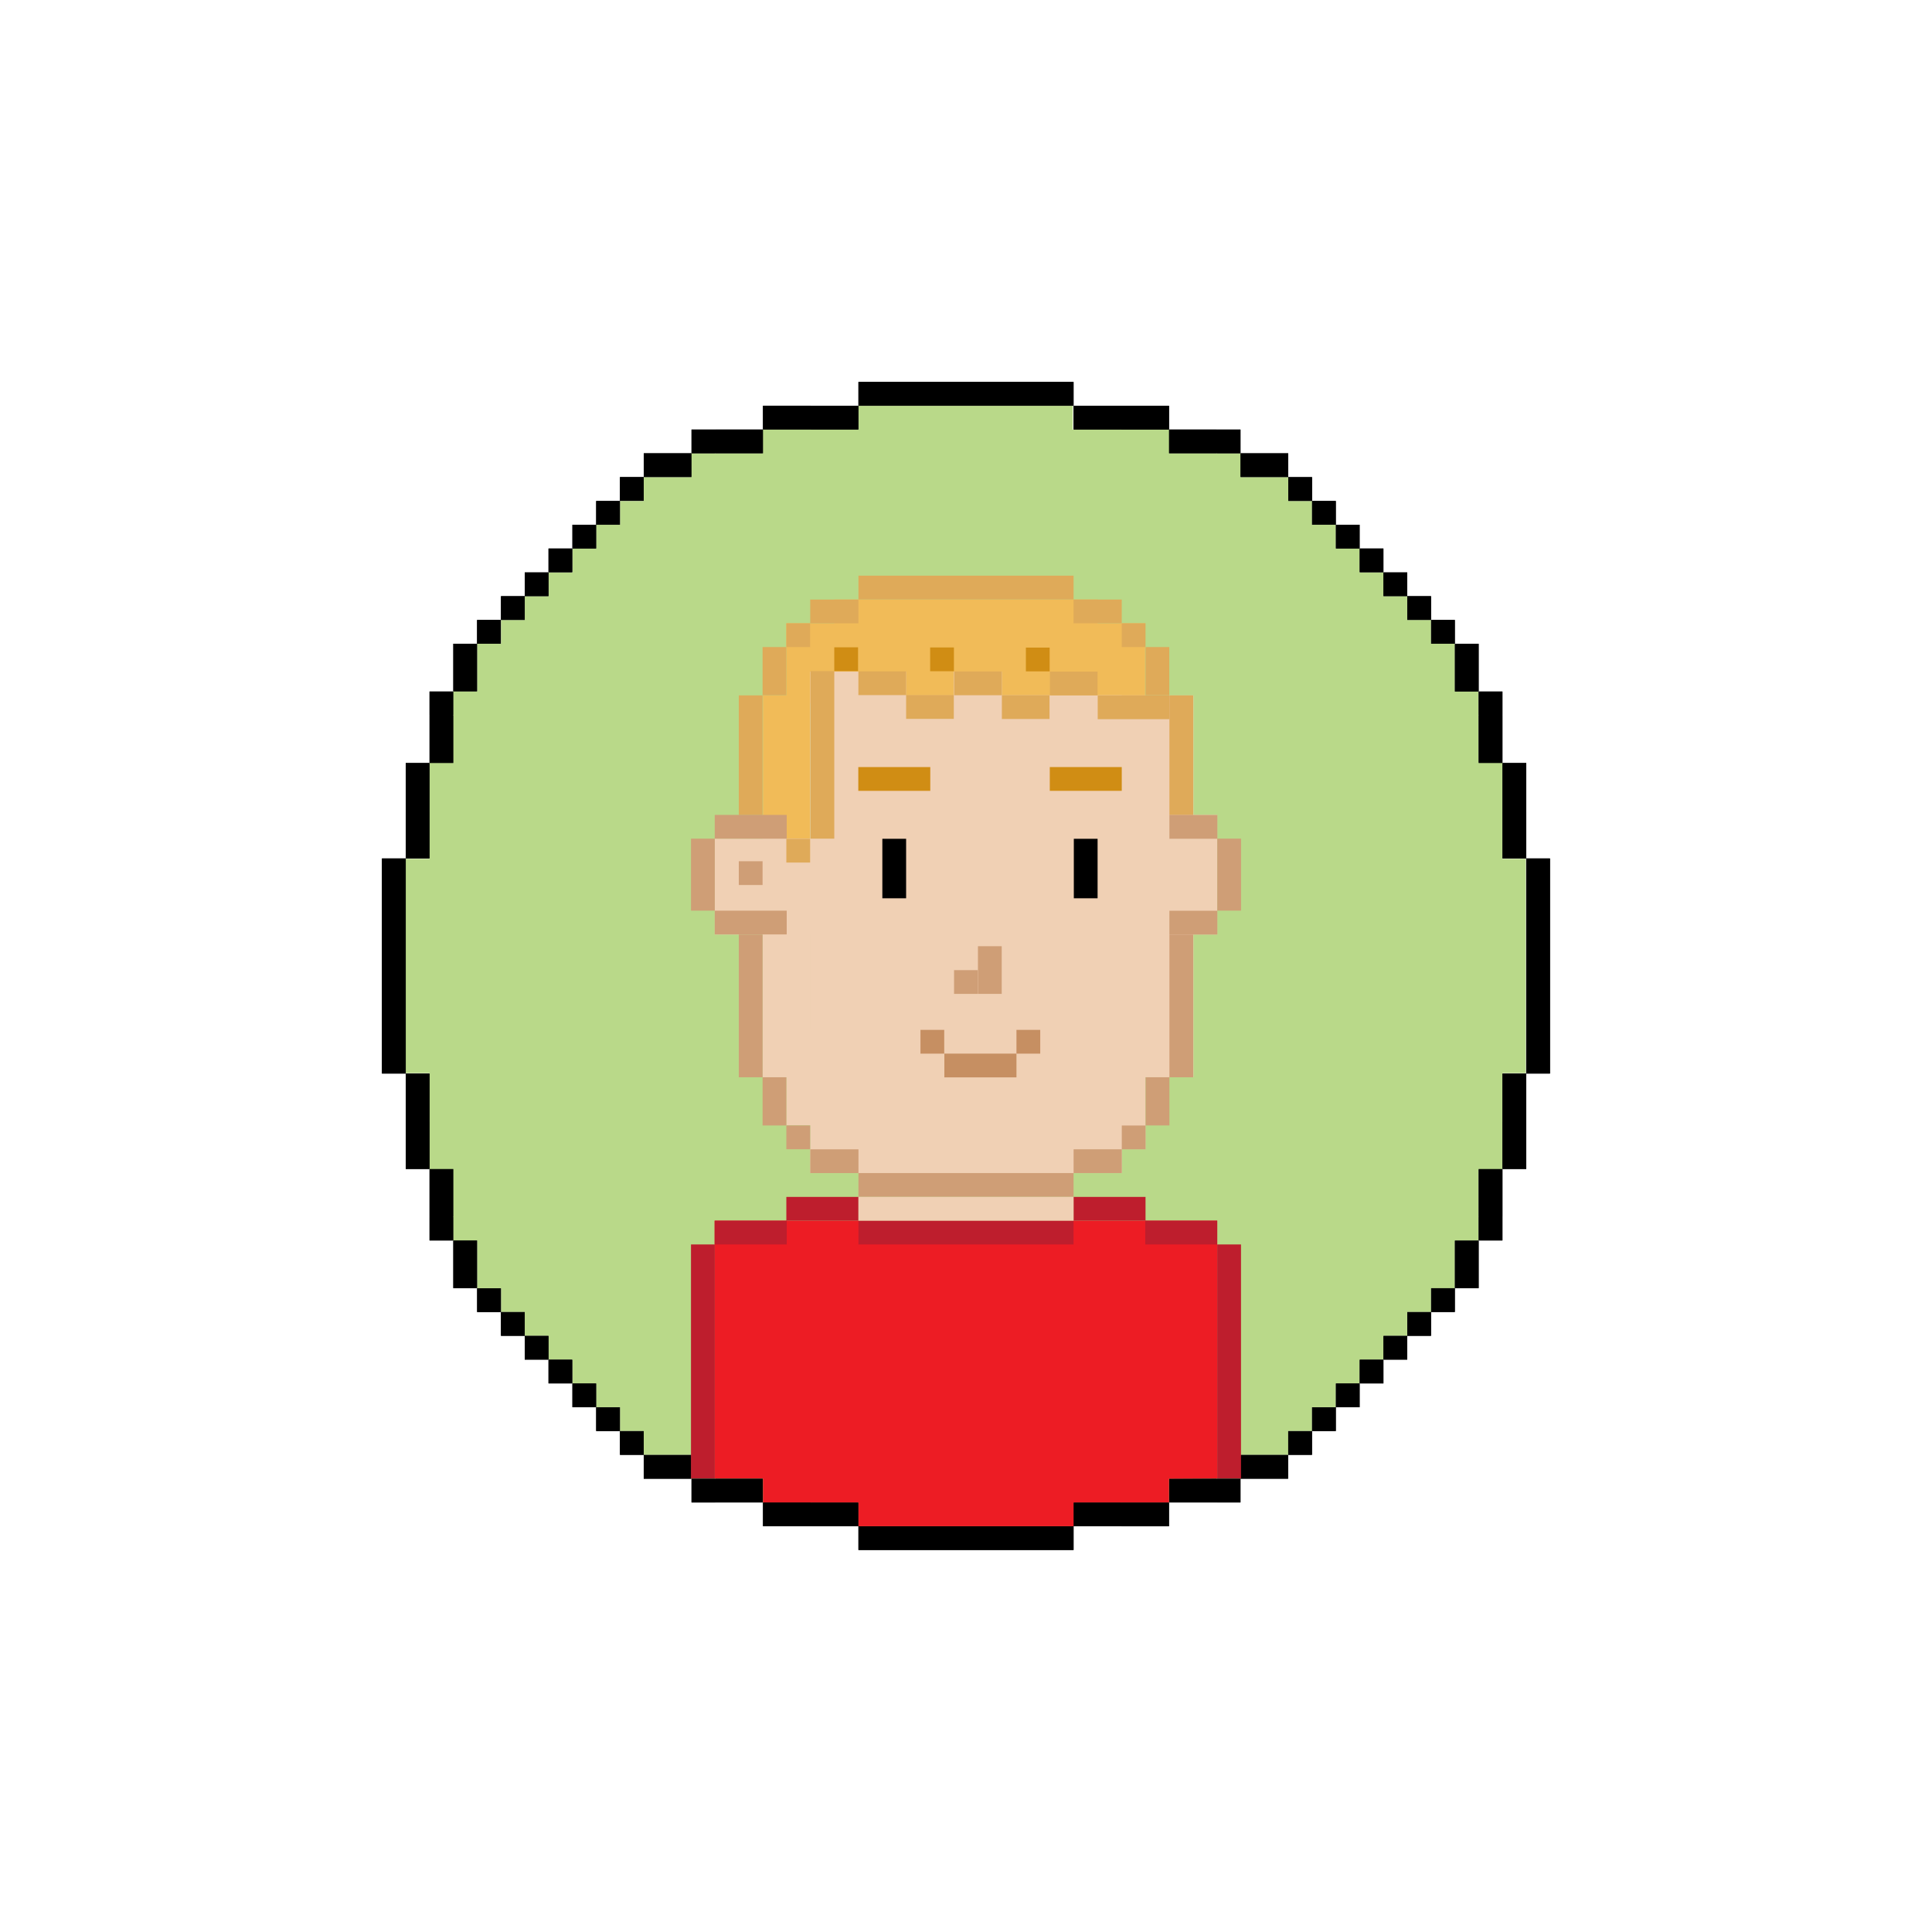 <?xml version="1.0" encoding="utf-8"?>
<!-- Generator: Adobe Illustrator 22.1.0, SVG Export Plug-In . SVG Version: 6.00 Build 0)  -->
<svg version="1.1" xmlns="http://www.w3.org/2000/svg" xmlns:xlink="http://www.w3.org/1999/xlink" x="0px" y="0px"
	 viewBox="0 0 1455 1455" style="enable-background:new 0 0 1455 1455;" xml:space="preserve">
<style type="text/css">
	.st0{fill:#B9D989;}
	.st1{fill:#B1DED4;}
	.st2{fill:#E6C954;}
	.st3{fill:#A6ACD7;}
	.st4{fill:#FFF200;}
	.st5{fill:#2B3990;}
	.st6{fill:#27AAE1;}
	.st7{fill:#B19177;}
	.st8{fill:#92278F;}
	.st9{fill:#F0D0B4;}
	.st10{fill:#3C2415;}
	.st11{fill:#A46C35;}
	.st12{fill:#603913;}
	.st13{fill:#EF4136;}
	.st14{fill:#F1BB58;}
	.st15{fill:#DABCAA;}
	.st16{fill:#E4B69D;}
	.st17{fill:#473D2C;}
	.st18{fill:#7ECAAC;}
	.st19{fill:#EED1A3;}
	.st20{fill:#7F7058;}
	.st21{fill:#8BC63F;}
	.st22{fill:#ED1C24;}
	.st23{fill:#8C715D;}
	.st24{fill:#282829;}
	.st25{fill:#B6E4FA;}
	.st26{fill:#F7901E;}
	.st27{fill:#DFAA59;}
	.st28{fill:#CF9E76;}
	.st29{fill:none;}
	.st30{fill:#D08D14;}
	.st31{fill:#C68F62;}
	.st32{fill:#464547;}
	.st33{fill:#543E36;}
	.st34{fill:#F36E21;}
	.st35{fill:#1B75BC;}
	.st36{fill:#48342C;}
	.st37{fill:#25B34B;}
	.st38{fill:#5E533F;}
	.st39{fill:#C18759;}
	.st40{fill:#473C29;}
	.st41{fill:#372E1F;}
	.st42{fill:#584D3C;}
	.st43{fill:#B08874;}
	.st44{fill:#62AD91;}
	.st45{fill:#996953;}
	.st46{fill:#E7A414;}
	.st47{fill:#9C7761;}
	.st48{fill:#ED1C2A;}
	.st49{fill:#906852;}
	.st50{fill:#301703;}
	.st51{fill:#7D4921;}
	.st52{fill:#FFCB05;}
	.st53{fill:#7C361C;}
	.st54{fill:#B33A31;}
	.st55{fill:#DFB28B;}
	.st56{fill:#662D91;}
	.st57{fill:#72594B;}
	.st58{fill:#262262;}
	.st59{fill:#BE1E2D;}
	.st60{display:none;}
	.st61{display:inline;}
</style>
<g id="Layer_4">
	<rect x="646.5" y="287.6" width="162" height="17.9"/>
	<polygon points="646.5,323.5 646.5,305.6 610.6,305.6 574.6,305.6 574.6,323.5 610.6,323.5 	"/>
	<polygon points="574.6,341.4 574.6,323.5 538.7,323.5 520.8,323.5 520.8,341.4 538.7,341.4 	"/>
	<rect x="484.8" y="341.4" width="35.9" height="17.9"/>
	<rect x="466.9" y="359.3" width="17.9" height="17.9"/>
	<rect x="449" y="377.3" width="17.9" height="17.9"/>
	<rect x="431.1" y="395.2" width="17.9" height="17.9"/>
	<rect x="413.1" y="413.1" width="17.9" height="17.9"/>
	<rect x="395.2" y="431.1" width="17.9" height="17.9"/>
	<rect x="377.3" y="449" width="17.9" height="17.9"/>
	<rect x="359.3" y="466.9" width="17.9" height="17.9"/>
	<rect x="341.4" y="484.8" width="17.9" height="35.9"/>
	<polygon points="341.4,538.7 341.4,520.8 323.5,520.8 323.5,538.7 323.5,574.6 341.4,574.6 	"/>
	<polygon points="323.5,610.6 323.5,574.6 305.6,574.6 305.6,610.6 305.6,646.5 323.5,646.5 	"/>
	<rect x="287.6" y="646.5" width="17.9" height="162"/>
	<polygon points="323.5,808.5 305.6,808.5 305.6,844.4 305.6,880.4 323.5,880.4 323.5,844.4 	"/>
	<polygon points="341.4,880.4 323.5,880.4 323.5,916.3 323.5,934.2 341.4,934.2 341.4,916.3 	"/>
	<rect x="341.4" y="934.2" width="17.9" height="35.9"/>
	<rect x="359.3" y="970.2" width="17.9" height="17.9"/>
	<rect x="377.3" y="988.1" width="17.9" height="17.9"/>
	<rect x="395.2" y="1006" width="17.9" height="17.9"/>
	<rect x="413.1" y="1023.9" width="17.9" height="17.9"/>
	<rect x="431.1" y="1041.9" width="17.9" height="17.9"/>
	<rect x="449" y="1059.8" width="17.9" height="17.9"/>
	<rect x="466.9" y="1077.7" width="17.9" height="17.9"/>
	<rect x="484.8" y="1095.7" width="35.9" height="17.9"/>
	<polygon points="538.7,1113.6 520.8,1113.6 520.8,1131.5 538.7,1131.5 574.6,1131.5 574.6,1113.6 	"/>
	<polygon points="610.6,1131.5 574.6,1131.5 574.6,1149.4 610.6,1149.4 646.5,1149.4 646.5,1131.5 	"/>
	<rect x="646.5" y="1149.4" width="162" height="17.9"/>
	<polygon points="808.5,1131.5 808.5,1149.4 844.4,1149.4 880.4,1149.4 880.4,1131.5 844.4,1131.5 	"/>
	<polygon points="880.4,1113.6 880.4,1131.5 916.3,1131.5 934.2,1131.5 934.2,1113.6 916.3,1113.6 	"/>
	<rect x="934.2" y="1095.7" width="35.9" height="17.9"/>
	<rect x="970.2" y="1077.7" width="17.9" height="17.9"/>
	<rect x="988.1" y="1059.8" width="17.9" height="17.9"/>
	<rect x="1006" y="1041.9" width="17.9" height="17.9"/>
	<rect x="1023.9" y="1023.9" width="17.9" height="17.9"/>
	<rect x="1041.9" y="1006" width="17.9" height="17.9"/>
	<rect x="1059.8" y="988.1" width="17.9" height="17.9"/>
	<rect x="1077.7" y="970.2" width="17.9" height="17.9"/>
	<rect x="1095.7" y="934.2" width="17.9" height="35.9"/>
	<polygon points="1113.6,916.3 1113.6,934.2 1131.5,934.2 1131.5,916.3 1131.5,880.4 1113.6,880.4 	"/>
	<polygon points="1131.5,844.4 1131.5,880.4 1149.4,880.4 1149.4,844.4 1149.4,808.5 1131.5,808.5 	"/>
	<rect x="1149.4" y="646.5" width="17.9" height="162"/>
	<polygon points="1131.5,646.5 1149.4,646.5 1149.4,610.6 1149.4,574.6 1131.5,574.6 1131.5,610.6 	"/>
	<polygon points="1113.6,574.6 1131.5,574.6 1131.5,538.7 1131.5,520.8 1113.6,520.8 1113.6,538.7 	"/>
	<rect x="1095.7" y="484.8" width="17.9" height="35.9"/>
	<rect x="1077.7" y="466.9" width="17.9" height="17.9"/>
	<rect x="1059.8" y="449" width="17.9" height="17.9"/>
	<rect x="1041.9" y="431.1" width="17.9" height="17.9"/>
	<rect x="1023.9" y="413.1" width="17.9" height="17.9"/>
	<rect x="1006" y="395.2" width="17.9" height="17.9"/>
	<rect x="988.1" y="377.3" width="17.9" height="17.9"/>
	<rect x="970.2" y="359.3" width="17.9" height="17.9"/>
	<rect x="934.2" y="341.4" width="35.9" height="17.9"/>
	<polygon points="916.3,341.4 934.2,341.4 934.2,323.5 916.3,323.5 880.4,323.5 880.4,341.4 	"/>
	<polygon points="844.4,323.5 880.4,323.5 880.4,305.6 844.4,305.6 808.5,305.6 808.5,323.5 	"/>
	<polygon class="st0" points="1149.1,646.8 1131.5,646.8 1131.5,574.3 1113.4,574.3 1113.4,520.6 1095.7,520.6 1095.7,484.8 
		1077.7,484.8 1077.7,466.9 1059.8,466.9 1059.8,449 1041.9,449 1041.9,431.1 1023.9,431.1 1023.9,413.1 1006,413.1 1006,395.2 
		988.1,395.2 988.1,377.3 970.2,377.3 970.2,359.3 934.2,359.3 934.2,341.4 880.7,341.4 880.7,323.5 807.9,323.5 807.9,305.6 
		646.5,305.6 646.5,323.5 574.3,323.5 574.3,341.4 520.4,341.4 520.4,359.3 484.8,359.3 484.8,377.3 466.9,377.3 466.9,395.2 
		449,395.2 449,413.1 431.1,413.1 431.1,431.1 413.1,431.1 413.1,449 395.2,449 395.2,466.9 377.3,466.9 377.3,484.8 359.3,484.8 
		359.3,520.6 341.2,520.6 341.2,574.3 323.5,574.3 323.5,646.8 305.3,646.8 305.3,808.2 323.5,808.2 323.5,880.7 341.2,880.7 
		341.2,934.4 359.3,934.4 359.3,970.2 377.3,970.2 377.3,988.1 395.2,988.1 395.2,1006 413.1,1006 413.1,1023.9 431.1,1023.9 
		431.1,1041.9 449,1041.9 449,1059.8 466.9,1059.8 466.9,1077.7 484.8,1077.7 484.8,1095.7 520.4,1095.7 520.4,1113.6 574.3,1113.6 
		574.3,1131.5 646.5,1131.5 646.5,1149.4 807.9,1149.4 807.9,1131.5 880.7,1131.5 880.7,1113.6 934.2,1113.6 934.2,1095.7 
		970.2,1095.7 970.2,1077.7 988.1,1077.7 988.1,1059.8 1006,1059.8 1006,1041.9 1023.9,1041.9 1023.9,1023.9 1041.9,1023.9 
		1041.9,1006 1059.8,1006 1059.8,988.1 1077.7,988.1 1077.7,970.2 1095.7,970.2 1095.7,934.4 1113.4,934.4 1113.4,880.7 
		1131.5,880.7 1131.5,808.2 1149.1,808.2 	"/>
</g>
<g id="Layer_2">
	<g>
		<g>
			<rect x="718.5" y="215.6" transform="matrix(6.123234e-17 -1 1 6.123234e-17 430.9 1024.1)" width="17.9" height="162"/>
			<g>
				
					<rect x="619.6" y="296.6" transform="matrix(-1.836970e-16 1 -1 -1.836970e-16 943.063 -314.006)" width="17.9" height="35.9"/>
				
					<rect x="583.6" y="296.6" transform="matrix(-1.836970e-16 1 -1 -1.836970e-16 907.131 -278.074)" width="17.9" height="35.9"/>
			</g>
			<g>
				<rect x="520.8" y="323.5" width="17.9" height="17.9"/>
				
					<rect x="547.7" y="314.5" transform="matrix(-1.836970e-16 1 -1 -1.836970e-16 889.127 -224.214)" width="17.9" height="35.9"/>
			</g>
			
				<rect x="493.8" y="332.4" transform="matrix(-1.836970e-16 1 -1 -1.836970e-16 853.195 -152.426)" width="17.9" height="35.9"/>
			<rect x="466.9" y="359.3" width="17.9" height="17.9"/>
			<rect x="449" y="377.3" width="17.9" height="17.9"/>
			<rect x="431.1" y="395.2" width="17.9" height="17.9"/>
			<rect x="413.1" y="413.1" width="17.9" height="17.9"/>
			<rect x="395.2" y="431.1" width="17.9" height="17.9"/>
			<rect x="377.3" y="449" width="17.9" height="17.9"/>
			<rect x="359.3" y="466.9" width="17.9" height="17.9"/>
			<rect x="341.4" y="484.8" width="17.9" height="35.9"/>
			<g>
				
					<rect x="323.5" y="520.8" transform="matrix(-1.836970e-16 1 -1 -1.836970e-16 862.197 197.284)" width="17.9" height="17.9"/>
				
					<rect x="323.5" y="538.7" transform="matrix(-1 -1.224647e-16 1.224647e-16 -1 664.912 1113.341)" width="17.9" height="35.9"/>
			</g>
			
				<rect x="305.6" y="610.6" transform="matrix(-1 -1.224647e-16 1.224647e-16 -1 629.056 1257.069)" width="17.9" height="35.9"/>
			
				<rect x="305.6" y="574.6" transform="matrix(-1 -1.224647e-16 1.224647e-16 -1 629.056 1185.205)" width="17.9" height="35.9"/>
			<rect x="287.6" y="646.5" transform="matrix(-1 -1.224647e-16 1.224647e-16 -1 593.2 1455)" width="17.9" height="162"/>
			<g>
				<rect x="305.6" y="808.5" width="17.9" height="35.9"/>
				<rect x="305.6" y="844.4" width="17.9" height="35.9"/>
			</g>
			<g>
				
					<rect x="323.5" y="916.3" transform="matrix(6.123234e-17 -1 1 6.123234e-17 -592.803 1257.716)" width="17.9" height="17.9"/>
				<rect x="323.5" y="880.4" width="17.9" height="35.9"/>
			</g>
			<rect x="341.4" y="934.2" width="17.9" height="35.9"/>
			<rect x="359.3" y="970.2" transform="matrix(6.123234e-17 -1 1 6.123234e-17 -610.807 1347.432)" width="17.9" height="17.9"/>
			<rect x="377.3" y="988.1" transform="matrix(6.123234e-17 -1 1 6.123234e-17 -610.807 1383.288)" width="17.9" height="17.9"/>
			<rect x="395.2" y="1006" transform="matrix(6.123234e-17 -1 1 6.123234e-17 -610.807 1419.144)" width="17.9" height="17.9"/>
			<rect x="413.1" y="1023.9" transform="matrix(6.123234e-17 -1 1 6.123234e-17 -610.807 1455)" width="17.9" height="17.9"/>
			
				<rect x="431.1" y="1041.9" transform="matrix(6.123234e-17 -1 1 6.123234e-17 -610.807 1490.856)" width="17.9" height="17.9"/>
			<rect x="449" y="1059.8" transform="matrix(6.123234e-17 -1 1 6.123234e-17 -610.807 1526.712)" width="17.9" height="17.9"/>
			
				<rect x="466.9" y="1077.7" transform="matrix(6.123234e-17 -1 1 6.123234e-17 -610.807 1562.568)" width="17.9" height="17.9"/>
			
				<rect x="493.8" y="1086.6" transform="matrix(6.123234e-17 -1 1 6.123234e-17 -601.805 1607.426)" width="17.9" height="35.9"/>
			<g>
				<rect x="520.8" y="1113.6" width="17.9" height="17.9"/>
				
					<rect x="547.7" y="1104.6" transform="matrix(-1.836970e-16 1 -1 -1.836970e-16 1679.214 565.873)" width="17.9" height="35.9"/>
			</g>
			<g>
				
					<rect x="619.6" y="1122.5" transform="matrix(-1.836970e-16 1 -1 -1.836970e-16 1769.006 511.937)" width="17.9" height="35.9"/>
				
					<rect x="583.6" y="1122.5" transform="matrix(-1.836970e-16 1 -1 -1.836970e-16 1733.074 547.869)" width="17.9" height="35.9"/>
			</g>
		</g>
		<rect x="718.5" y="1077.4" transform="matrix(4.489635e-11 1 -1 4.489635e-11 1885.9 430.9)" width="17.9" height="162"/>
		<g>
			
				<rect x="817.5" y="1122.5" transform="matrix(-4.489647e-11 -1 1 -4.489647e-11 -314.006 1966.937)" width="17.9" height="35.9"/>
			
				<rect x="853.4" y="1122.5" transform="matrix(-4.484584e-11 -1 1 -4.484584e-11 -278.074 2002.869)" width="17.9" height="35.9"/>
		</g>
		<g>
			
				<rect x="916.3" y="1113.6" transform="matrix(-1 4.520061e-11 -4.520061e-11 -1 1850.519 2245.088)" width="17.9" height="17.9"/>
			
				<rect x="889.4" y="1104.6" transform="matrix(-4.489647e-11 -1 1 -4.489647e-11 -224.214 2020.873)" width="17.9" height="35.9"/>
		</g>
		
			<rect x="943.2" y="1086.6" transform="matrix(-4.484584e-11 -1 1 -4.484584e-11 -152.426 2056.805)" width="17.9" height="35.9"/>
		
			<rect x="970.2" y="1077.7" transform="matrix(-1 4.520061e-11 -4.520061e-11 -1 1958.239 2173.376)" width="17.9" height="17.9"/>
		
			<rect x="988.1" y="1059.8" transform="matrix(-1 4.459176e-11 -4.459176e-11 -1 1994.095 2137.519)" width="17.9" height="17.9"/>
		
			<rect x="1006" y="1041.9" transform="matrix(-1 4.459176e-11 -4.459176e-11 -1 2029.951 2101.663)" width="17.9" height="17.9"/>
		
			<rect x="1023.9" y="1023.9" transform="matrix(-1 4.464239e-11 -4.464239e-11 -1 2065.807 2065.807)" width="17.9" height="17.9"/>
		
			<rect x="1041.9" y="1006" transform="matrix(-1 4.464239e-11 -4.464239e-11 -1 2101.663 2029.951)" width="17.9" height="17.9"/>
		
			<rect x="1059.8" y="988.1" transform="matrix(-1 4.484534e-11 -4.484534e-11 -1 2137.519 1994.095)" width="17.9" height="17.9"/>
		
			<rect x="1077.7" y="970.2" transform="matrix(-1 4.494704e-11 -4.494704e-11 -1 2173.376 1958.239)" width="17.9" height="17.9"/>
		
			<rect x="1095.7" y="934.2" transform="matrix(-1 4.484534e-11 -4.484534e-11 -1 2209.231 1904.379)" width="17.9" height="35.9"/>
		<g>
			
				<rect x="1113.6" y="916.3" transform="matrix(-4.464245e-11 -1 1 -4.464245e-11 197.284 2047.803)" width="17.9" height="17.9"/>
			<rect x="1113.6" y="880.4" width="17.9" height="35.9"/>
		</g>
		<g>
			<rect x="1131.5" y="808.5" width="17.9" height="35.9"/>
			<rect x="1131.5" y="844.4" width="17.9" height="35.9"/>
		</g>
		<rect x="1149.4" y="646.5" width="17.9" height="162"/>
		<g>
			
				<rect x="1131.5" y="610.6" transform="matrix(-1 4.484534e-11 -4.484534e-11 -1 2280.944 1257.069)" width="17.9" height="35.9"/>
			
				<rect x="1131.5" y="574.6" transform="matrix(-1 4.484534e-11 -4.484534e-11 -1 2280.944 1185.205)" width="17.9" height="35.9"/>
		</g>
		<g>
			
				<rect x="1113.6" y="520.8" transform="matrix(4.464233e-11 1 -1 4.464233e-11 1652.284 -592.803)" width="17.9" height="17.9"/>
			
				<rect x="1113.6" y="538.7" transform="matrix(-1 4.494704e-11 -4.494704e-11 -1 2245.088 1113.341)" width="17.9" height="35.9"/>
		</g>
		
			<rect x="1095.7" y="484.8" transform="matrix(-1 4.484534e-11 -4.484534e-11 -1 2209.231 1005.621)" width="17.9" height="35.9"/>
		<rect x="1077.7" y="466.9" transform="matrix(4.520099e-11 1 -1 4.520099e-11 1562.568 -610.807)" width="17.9" height="17.9"/>
		<rect x="1059.8" y="449" transform="matrix(4.514948e-11 1 -1 4.514948e-11 1526.712 -610.807)" width="17.9" height="17.9"/>
		<rect x="1041.9" y="431.1" transform="matrix(4.514948e-11 1 -1 4.514948e-11 1490.856 -610.807)" width="17.9" height="17.9"/>
		<rect x="1023.9" y="413.1" transform="matrix(4.520099e-11 1 -1 4.520099e-11 1455 -610.807)" width="17.9" height="17.9"/>
		<rect x="1006" y="395.2" transform="matrix(4.520099e-11 1 -1 4.520099e-11 1419.144 -610.807)" width="17.9" height="17.9"/>
		<rect x="988.1" y="377.3" transform="matrix(4.489635e-11 1 -1 4.489635e-11 1383.288 -610.807)" width="17.9" height="17.9"/>
		<rect x="970.2" y="359.3" transform="matrix(4.489635e-11 1 -1 4.489635e-11 1347.432 -610.807)" width="17.9" height="17.9"/>
		<rect x="943.2" y="332.4" transform="matrix(4.489635e-11 1 -1 4.489635e-11 1302.574 -601.805)" width="17.9" height="35.9"/>
		<g>
			<rect x="916.3" y="323.5" transform="matrix(-1 4.494704e-11 -4.494704e-11 -1 1850.519 664.912)" width="17.9" height="17.9"/>
			
				<rect x="889.4" y="314.5" transform="matrix(-4.489647e-11 -1 1 -4.489647e-11 565.873 1230.786)" width="17.9" height="35.9"/>
		</g>
		<g>
			
				<rect x="817.5" y="296.6" transform="matrix(-4.489647e-11 -1 1 -4.489647e-11 511.937 1140.994)" width="17.9" height="35.9"/>
			
				<rect x="853.4" y="296.6" transform="matrix(-4.484584e-11 -1 1 -4.484584e-11 547.869 1176.926)" width="17.9" height="35.9"/>
		</g>
	</g>
</g>
<g id="Color">
	<polygon class="st14" points="862.4,469.4 826.6,469.4 826.6,451.5 628.3,451.5 628.3,469.4 592.2,469.4 592.2,523.7 574.6,523.7 
		574.6,631.7 610.2,631.7 610.2,529.7 862.4,529.7 	"/>
	<polygon class="st22" points="916.7,919.3 538.2,919.3 538.2,1113.4 574.6,1113.4 574.6,1131.5 646.5,1131.5 646.5,1149.4 
		808.5,1149.4 808.5,1131.5 880.4,1131.5 880.4,1113.6 916.7,1113.4 	"/>
	<rect x="592.2" y="469.4" class="st27" width="17.9" height="17.9"/>
	<polygon class="st9" points="790.4,523.7 754.5,523.7 754.5,505.8 718.3,505.8 718.3,523.7 682.3,523.7 682.3,505.8 610.2,505.8 
		610.2,883.5 844.8,883.5 844.8,523.7 	"/>
	<rect x="592.2" y="775.2" class="st9" width="72.2" height="72.2"/>
	<rect x="538.3" y="631.6" class="st9" width="72.2" height="72.2"/>
	<rect x="574.3" y="631.6" class="st9" width="36.2" height="179.7"/>
	<polygon class="st9" points="898.8,613.7 898.8,523.7 754.2,523.7 754.2,865.5 862.7,865.5 862.7,811.3 898.8,811.3 898.8,703.8 
		916.7,703.8 916.7,613.7 	"/>
	<rect x="574.3" y="487.3" class="st27" width="17.9" height="36.3"/>
	<rect x="844.8" y="469.4" class="st27" width="17.9" height="17.9"/>
	<rect x="862.7" y="487.3" class="st27" width="17.9" height="36.3"/>
	<rect x="556.4" y="523.7" class="st27" width="17.9" height="90.1"/>
	<rect x="880.7" y="523.7" class="st27" width="17.9" height="90.1"/>
	
		<rect x="619.4" y="442.3" transform="matrix(-1.836970e-16 1 -1 -1.836970e-16 1088.778 -167.87)" class="st27" width="17.9" height="36.3"/>
	
		<rect x="817.7" y="442.3" transform="matrix(-1.836970e-16 1 -1 -1.836970e-16 1287.095 -366.187)" class="st27" width="17.9" height="36.3"/>
	
		<rect x="718.5" y="361.5" transform="matrix(-1.836970e-16 1 -1 -1.836970e-16 1170.008 -284.957)" class="st27" width="17.9" height="162"/>
	
		<rect x="556.4" y="595.6" transform="matrix(-1.836970e-16 1 -1 -1.836970e-16 1188.071 57.313)" class="st28" width="17.9" height="54.2"/>
	<rect x="520.4" y="631.6" class="st28" width="17.9" height="54.2"/>
	
		<rect x="556.4" y="667.7" transform="matrix(-1.836970e-16 1 -1 -1.836970e-16 1260.181 129.423)" class="st28" width="17.9" height="54.2"/>
	<rect x="556.4" y="703.8" class="st28" width="17.9" height="107.5"/>
	<rect x="880.7" y="703.8" class="st28" width="17.9" height="107.5"/>
	<rect x="574.3" y="811.3" class="st28" width="17.9" height="36.3"/>
	<rect x="592.2" y="847.6" class="st28" width="17.9" height="17.9"/>
	
		<rect x="619.4" y="856.3" transform="matrix(-1.836970e-16 1 -1 -1.836970e-16 1502.816 246.168)" class="st28" width="17.9" height="36.3"/>
	
		<rect x="718.5" y="811.4" transform="matrix(-1.836970e-16 1 -1 -1.836970e-16 1619.903 164.938)" class="st28" width="17.9" height="162"/>
	
		<rect x="718.5" y="829.3" transform="matrix(-1.836970e-16 1 -1 -1.836970e-16 1637.831 182.866)" class="st29" width="17.9" height="162"/>
	
		<rect x="862.7" y="811.3" transform="matrix(-1 4.484534e-11 -4.484534e-11 -1 1743.384 1658.883)" class="st28" width="17.9" height="36.3"/>
	
		<rect x="844.8" y="847.6" transform="matrix(-1 4.484534e-11 -4.484534e-11 -1 1707.528 1713.129)" class="st28" width="17.9" height="17.9"/>
	
		<rect x="817.7" y="856.3" transform="matrix(4.489635e-11 1 -1 4.489635e-11 1701.134 47.851)" class="st28" width="17.9" height="36.3"/>
	
		<rect x="889.7" y="676.8" transform="matrix(6.123234e-17 -1 1 6.123234e-17 203.881 1593.485)" class="st28" width="17.9" height="36.1"/>
	
		<rect x="916.7" y="631.7" transform="matrix(-1 -1.224647e-16 1.224647e-16 -1 1851.346 1317.494)" class="st28" width="17.9" height="54.2"/>
	
		<rect x="889.7" y="604.7" transform="matrix(6.123234e-17 -1 1 6.123234e-17 275.991 1521.375)" class="st28" width="17.9" height="36.1"/>
	<rect x="556.4" y="648.6" class="st28" width="17.9" height="17.9"/>
	<rect x="664.5" y="631.7" width="17.9" height="44.8"/>
	
		<rect x="664.5" y="559.6" transform="matrix(-1.836970e-16 1 -1 -1.836970e-16 1260.196 -86.812)" class="st30" width="17.9" height="54.2"/>
	
		<rect x="808.7" y="559.6" transform="matrix(-1.836970e-16 1 -1 -1.836970e-16 1404.403 -231.019)" class="st30" width="17.9" height="54.2"/>
	<rect x="808.7" y="631.7" width="17.9" height="44.8"/>
	<rect x="736.5" y="712.6" class="st28" width="17.9" height="35.9"/>
	<rect x="693.2" y="775.6" class="st31" width="17.9" height="17.9"/>
	<rect x="765.5" y="775.6" class="st31" width="17.9" height="17.9"/>
	
		<rect x="729.3" y="775.3" transform="matrix(-1.836970e-16 1 -1 -1.836970e-16 1540.803 64.182)" class="st31" width="17.9" height="54.3"/>
	<rect x="718.5" y="730.6" class="st28" width="17.9" height="17.9"/>
	<rect x="628.3" y="487.5" class="st30" width="17.9" height="17.9"/>
	
		<rect x="655.4" y="496.6" transform="matrix(-1.836970e-16 1 -1 -1.836970e-16 1178.954 -149.808)" class="st27" width="17.9" height="35.9"/>
	
		<rect x="691.3" y="514.5" transform="matrix(-1.836970e-16 1 -1 -1.836970e-16 1232.814 -167.812)" class="st27" width="17.9" height="35.9"/>
	<rect x="700.5" y="487.6" class="st30" width="17.9" height="17.9"/>
	
		<rect x="727.6" y="496.7" transform="matrix(-1.836970e-16 1 -1 -1.836970e-16 1251.156 -221.917)" class="st27" width="17.9" height="35.9"/>
	
		<rect x="763.5" y="514.6" transform="matrix(-1.836970e-16 1 -1 -1.836970e-16 1305.016 -239.921)" class="st27" width="17.9" height="35.9"/>
	<rect x="772.6" y="487.7" class="st30" width="17.9" height="17.9"/>
	
		<rect x="799.7" y="496.8" transform="matrix(-1.836970e-16 1 -1 -1.836970e-16 1323.393 -293.925)" class="st27" width="17.9" height="35.9"/>
	
		<rect x="844.7" y="505.6" transform="matrix(-1.836970e-16 1 -1 -1.836970e-16 1386.302 -320.979)" class="st27" width="17.9" height="54"/>
	<rect x="610.4" y="505.4" class="st27" width="17.9" height="126.2"/>
	<rect x="592.2" y="631.7" class="st27" width="17.9" height="17.9"/>
	<rect x="646.5" y="919.3" class="st59" width="162" height="17.9"/>
	<polygon class="st59" points="592.5,919.3 646.5,919.3 646.5,901.4 592.2,901.4 592.2,919.3 538.2,919.3 538.2,937.2 592.5,937.2 	
		"/>
	<polygon class="st59" points="862.5,937.2 916.7,937.2 916.7,919.3 862.7,919.3 862.7,901.4 808.5,901.4 808.5,919.3 862.5,919.3 	
		"/>
	<rect x="520.4" y="937.2" class="st59" width="17.9" height="176.2"/>
	<rect x="916.7" y="937.2" class="st59" width="17.9" height="176.2"/>
	<rect x="646.5" y="901.4" class="st9" width="162" height="17.9"/>
</g>
<g id="Layer_1" class="st60">
	<g class="st61">
		<rect x="592.2" y="469.4" width="17.9" height="17.9"/>
		<rect x="574.3" y="487.3" width="17.9" height="36.3"/>
		<rect x="844.8" y="469.4" width="17.9" height="17.9"/>
		<rect x="862.7" y="487.3" width="17.9" height="36.3"/>
		<rect x="556.4" y="523.7" width="17.9" height="90.1"/>
		<rect x="880.7" y="523.7" width="17.9" height="90.1"/>
		
			<rect x="619.4" y="442.3" transform="matrix(-1.836970e-16 1 -1 -1.836970e-16 1088.778 -167.87)" width="17.9" height="36.3"/>
		<rect x="817.7" y="442.3" transform="matrix(-1.836970e-16 1 -1 -1.836970e-16 1287.095 -366.187)" width="17.9" height="36.3"/>
		<rect x="718.5" y="361.5" transform="matrix(-1.836970e-16 1 -1 -1.836970e-16 1170.008 -284.957)" width="17.9" height="162"/>
		<rect x="556.4" y="595.6" transform="matrix(-1.836970e-16 1 -1 -1.836970e-16 1188.071 57.313)" width="17.9" height="54.2"/>
		<rect x="520.4" y="631.6" width="17.9" height="54.2"/>
		<rect x="556.4" y="667.7" transform="matrix(-1.836970e-16 1 -1 -1.836970e-16 1260.181 129.423)" width="17.9" height="54.2"/>
		<rect x="556.4" y="703.8" width="17.9" height="107.5"/>
		<rect x="880.7" y="703.8" width="17.9" height="107.5"/>
		<rect x="574.3" y="811.3" width="17.9" height="36.3"/>
		<rect x="592.2" y="847.6" width="17.9" height="17.9"/>
		<rect x="619.4" y="856.3" transform="matrix(-1.836970e-16 1 -1 -1.836970e-16 1502.816 246.168)" width="17.9" height="36.3"/>
		<rect x="610.4" y="883.2" transform="matrix(-1.836970e-16 1 -1 -1.836970e-16 1529.709 290.989)" width="17.9" height="54.2"/>
		<rect x="718.5" y="811.4" transform="matrix(-1.836970e-16 1 -1 -1.836970e-16 1619.903 164.938)" width="17.9" height="162"/>
		
			<rect x="718.5" y="829.3" transform="matrix(-1.836970e-16 1 -1 -1.836970e-16 1637.831 182.866)" class="st29" width="17.9" height="162"/>
		<rect x="718.5" y="847.3" transform="matrix(-1.836970e-16 1 -1 -1.836970e-16 1655.759 200.794)" width="17.9" height="162"/>
		
			<rect x="862.7" y="811.3" transform="matrix(-1 4.484534e-11 -4.484534e-11 -1 1743.384 1658.883)" width="17.9" height="36.3"/>
		<rect x="844.8" y="847.6" transform="matrix(-1 4.484534e-11 -4.484534e-11 -1 1707.528 1713.129)" width="17.9" height="17.9"/>
		<rect x="817.7" y="856.3" transform="matrix(4.489635e-11 1 -1 4.489635e-11 1701.134 47.851)" width="17.9" height="36.3"/>
		<rect x="889.7" y="676.8" transform="matrix(6.123234e-17 -1 1 6.123234e-17 203.881 1593.485)" width="17.9" height="36.1"/>
		
			<rect x="916.7" y="631.7" transform="matrix(-1 -1.224647e-16 1.224647e-16 -1 1851.346 1317.494)" width="17.9" height="54.2"/>
		<rect x="889.7" y="604.7" transform="matrix(6.123234e-17 -1 1 6.123234e-17 275.991 1521.375)" width="17.9" height="36.1"/>
		<rect x="556.4" y="648.6" width="17.9" height="17.9"/>
		<rect x="664.5" y="631.7" width="17.9" height="44.8"/>
		<rect x="664.5" y="559.6" transform="matrix(-1.836970e-16 1 -1 -1.836970e-16 1260.196 -86.812)" width="17.9" height="54.2"/>
		
			<rect x="808.7" y="559.6" transform="matrix(-1.836970e-16 1 -1 -1.836970e-16 1404.403 -231.019)" width="17.9" height="54.2"/>
		<rect x="808.7" y="631.7" width="17.9" height="44.8"/>
		<rect x="736.5" y="712.6" width="17.9" height="35.9"/>
		<rect x="693.2" y="775.6" width="17.9" height="17.9"/>
		<rect x="765.5" y="775.6" width="17.9" height="17.9"/>
		<rect x="729.3" y="775.3" transform="matrix(-1.836970e-16 1 -1 -1.836970e-16 1540.803 64.182)" width="17.9" height="54.3"/>
		<rect x="718.5" y="730.6" width="17.9" height="17.9"/>
		<rect x="826.6" y="883.2" transform="matrix(-1.836970e-16 1 -1 -1.836970e-16 1745.954 74.743)" width="17.9" height="54.2"/>
		<rect x="556.4" y="901.2" transform="matrix(-1.836970e-16 1 -1 -1.836970e-16 1493.622 362.932)" width="17.9" height="54.2"/>
		<rect x="880.7" y="901.2" transform="matrix(-1.836970e-16 1 -1 -1.836970e-16 1817.897 38.656)" width="17.9" height="54.2"/>
		
			<rect x="520.4" y="937.2" transform="matrix(-1 -1.224647e-16 1.224647e-16 -1 1058.654 2050.679)" width="17.9" height="176.2"/>
		
			<rect x="916.7" y="937.2" transform="matrix(-1 -1.224647e-16 1.224647e-16 -1 1851.347 2050.679)" width="17.9" height="176.2"/>
		<rect x="628.3" y="487.5" width="17.9" height="17.9"/>
		<rect x="655.4" y="496.6" transform="matrix(-1.836970e-16 1 -1 -1.836970e-16 1178.954 -149.808)" width="17.9" height="35.9"/>
		
			<rect x="691.3" y="514.5" transform="matrix(-1.836970e-16 1 -1 -1.836970e-16 1232.814 -167.812)" width="17.9" height="35.9"/>
		<rect x="700.5" y="487.6" width="17.9" height="17.9"/>
		<rect x="727.6" y="496.7" transform="matrix(-1.836970e-16 1 -1 -1.836970e-16 1251.156 -221.917)" width="17.9" height="35.9"/>
		
			<rect x="763.5" y="514.6" transform="matrix(-1.836970e-16 1 -1 -1.836970e-16 1305.016 -239.921)" width="17.9" height="35.9"/>
		<rect x="772.6" y="487.7" width="17.9" height="17.9"/>
		<rect x="799.7" y="496.8" transform="matrix(-1.836970e-16 1 -1 -1.836970e-16 1323.393 -293.925)" width="17.9" height="35.9"/>
		<rect x="844.7" y="505.6" transform="matrix(-1.836970e-16 1 -1 -1.836970e-16 1386.302 -320.979)" width="17.9" height="54"/>
		<rect x="610.4" y="505.4" width="17.9" height="126.2"/>
		<rect x="592.2" y="631.7" width="17.9" height="17.9"/>
	</g>
</g>
</svg>

